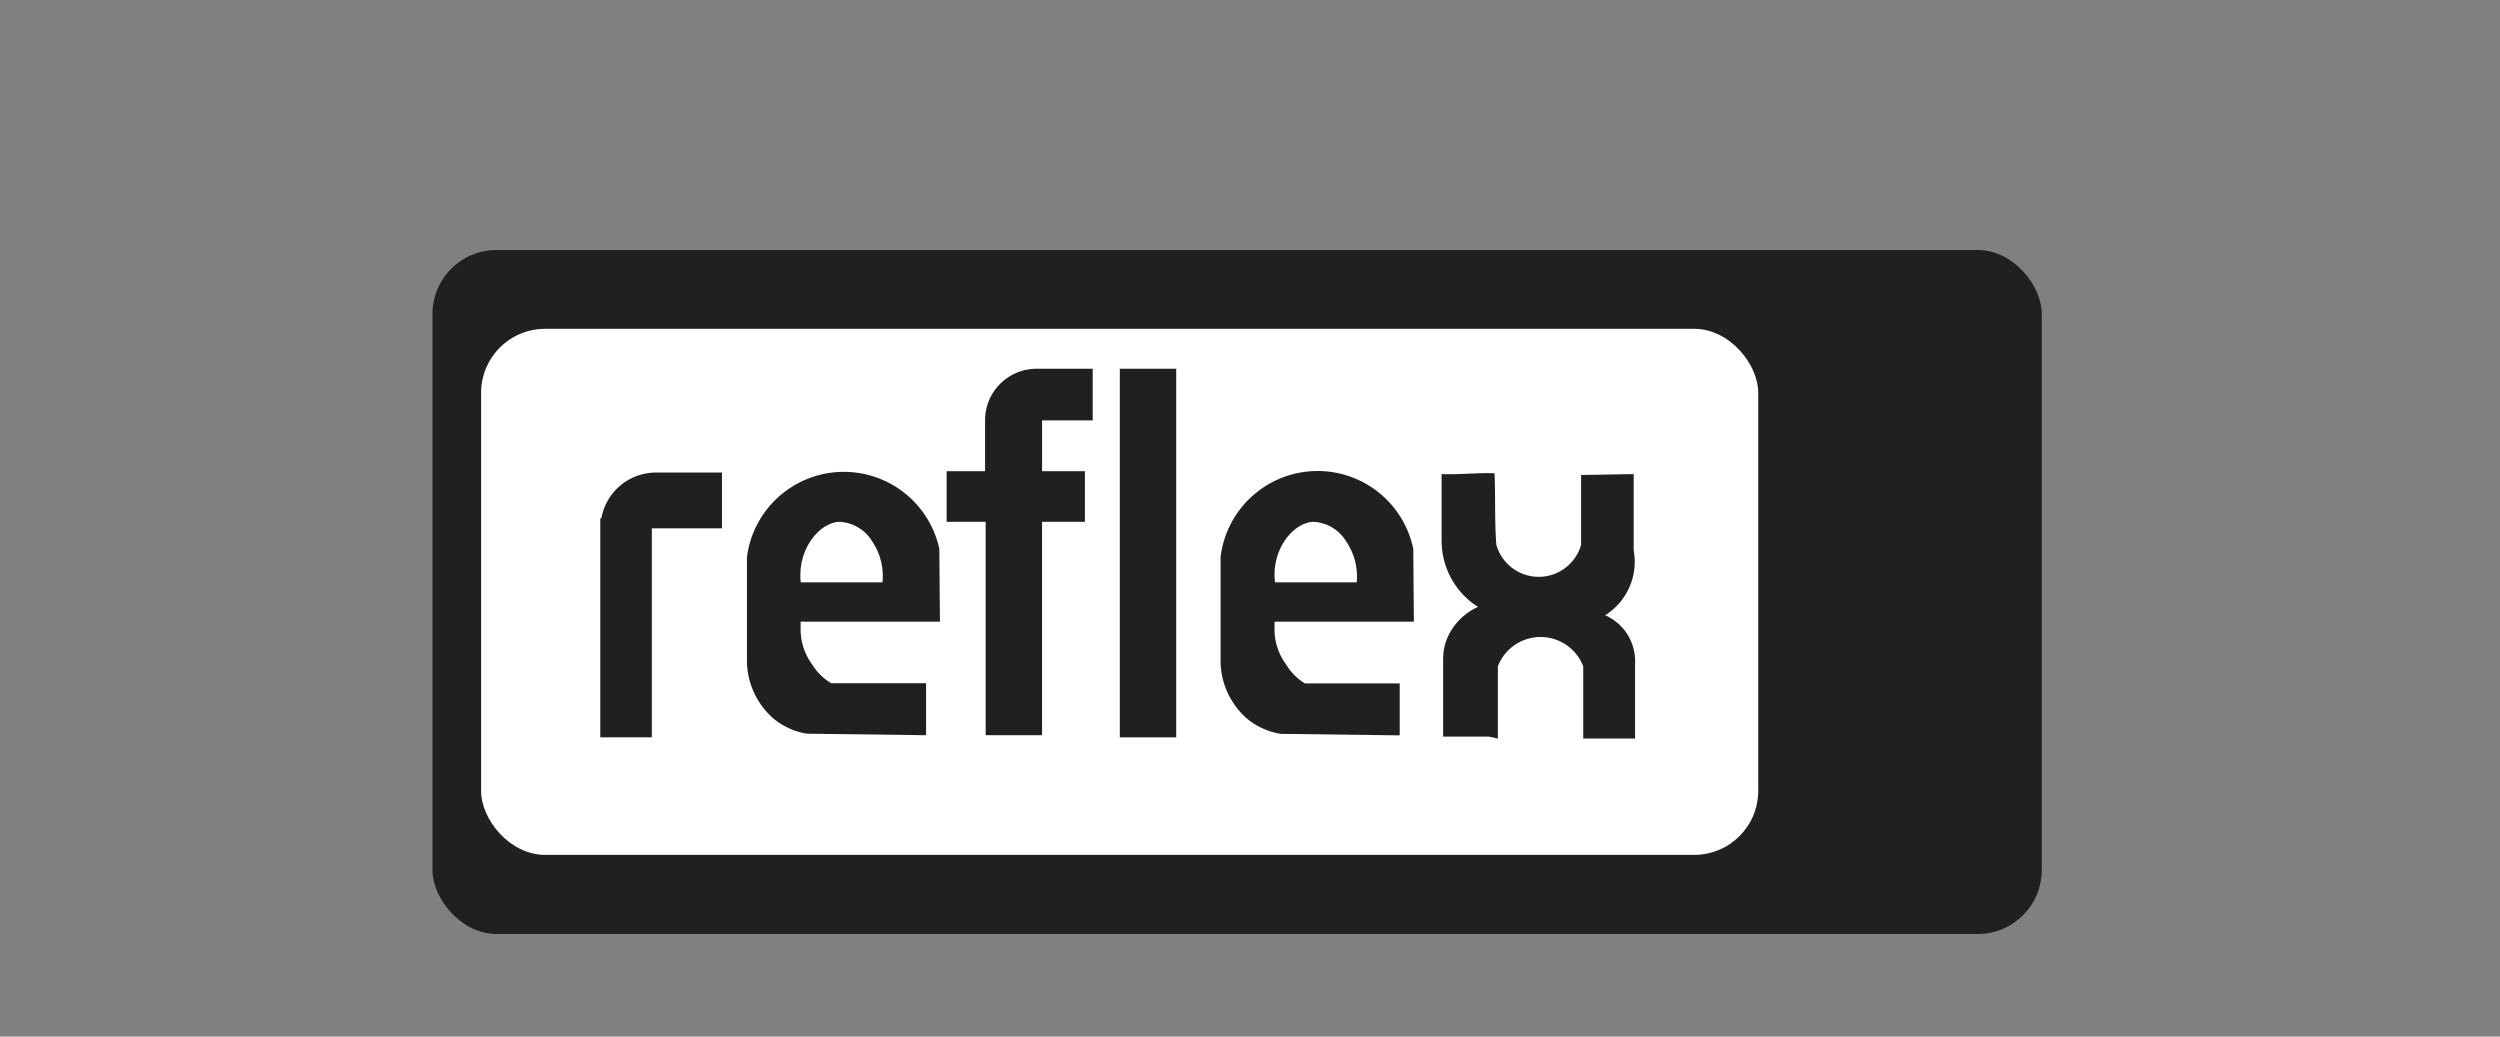 <svg id="Layer_1" data-name="Layer 1" xmlns="http://www.w3.org/2000/svg" viewBox="0 0 164 68"><rect x="0" y="0" width="164" height="68" fill="#808080" stroke="none"/><defs><style>.cls-1{fill:#202020;}.cls-2{fill:#fff;}</style></defs><rect class="cls-1" x="28.37" y="16.4" width="105.57" height="44.87" rx="4.2"/><rect class="cls-2" x="31.56" y="21.57" width="83.78" height="34.51" rx="4.2"/><path class="cls-1" d="M97.67,48.32h-3l0-5.12a3.59,3.59,0,0,1,.29-1.39,4,4,0,0,1,2-2,5,5,0,0,1-1.39-1.29,5.15,5.15,0,0,1-1-3.11l0-4.31c1.13.05,2.34-.1,3.47-.05.07,1.5,0,3.19.12,4.69a2.89,2.89,0,0,0,5.56,0l0-4.58,3.45-.06,0,5a4.14,4.14,0,0,1-1.87,4.26,3.32,3.32,0,0,1,1.39,1.15,3.37,3.37,0,0,1,.57,2.1v4.84l-3.4,0,0-4.74a3,3,0,0,0-5.6,0v4.74Z"/><path class="cls-1" d="M84.35,43.56a3.85,3.85,0,0,1-.74-2.36l0-.42h9.14L92.71,36a6.41,6.41,0,0,0-12.64.55c0,.56,0,1.12,0,1.68,0,1.75,0,3.49,0,5.24a5.08,5.08,0,0,0,1.73,3.67,4.64,4.64,0,0,0,2.2,1l7.82.1c0-1.15,0-2.26,0-3.41l-6.22,0A3.67,3.67,0,0,1,84.35,43.56Zm1.8-9.33a2.67,2.67,0,0,1,2.16,1.29A4.06,4.06,0,0,1,89,38.2l-5.36,0C83.38,36,84.87,34.28,86.15,34.23Z"/><path class="cls-1" d="M53.26,43.56a3.85,3.85,0,0,1-.74-2.36l0-.42h9.14L61.62,36A6.41,6.41,0,0,0,49,36.54c0,.56,0,1.12,0,1.68,0,1.75,0,3.49,0,5.24a5.08,5.08,0,0,0,1.73,3.67,4.64,4.64,0,0,0,2.2,1l7.82.1c0-1.15,0-2.26,0-3.41l-6.22,0A3.67,3.67,0,0,1,53.26,43.56Zm1.8-9.33a2.67,2.67,0,0,1,2.16,1.29,4.06,4.06,0,0,1,.67,2.68l-5.36,0C52.29,36,53.78,34.28,55.06,34.23Z"/><rect class="cls-1" x="73.46" y="24.19" width="3.7" height="24.18"/><path class="cls-1" d="M71.68,27.58V24.19H68a3.38,3.38,0,0,0-3.38,3.39v3.33H62.1v3.32h2.56v14h3.7v-14h2.81V30.91H68.36V27.58Z"/><path class="cls-1" d="M47.36,31H43A3.64,3.64,0,0,0,39.45,34h-.07V48.37h3.38V34.66h4.6Z"/></svg>